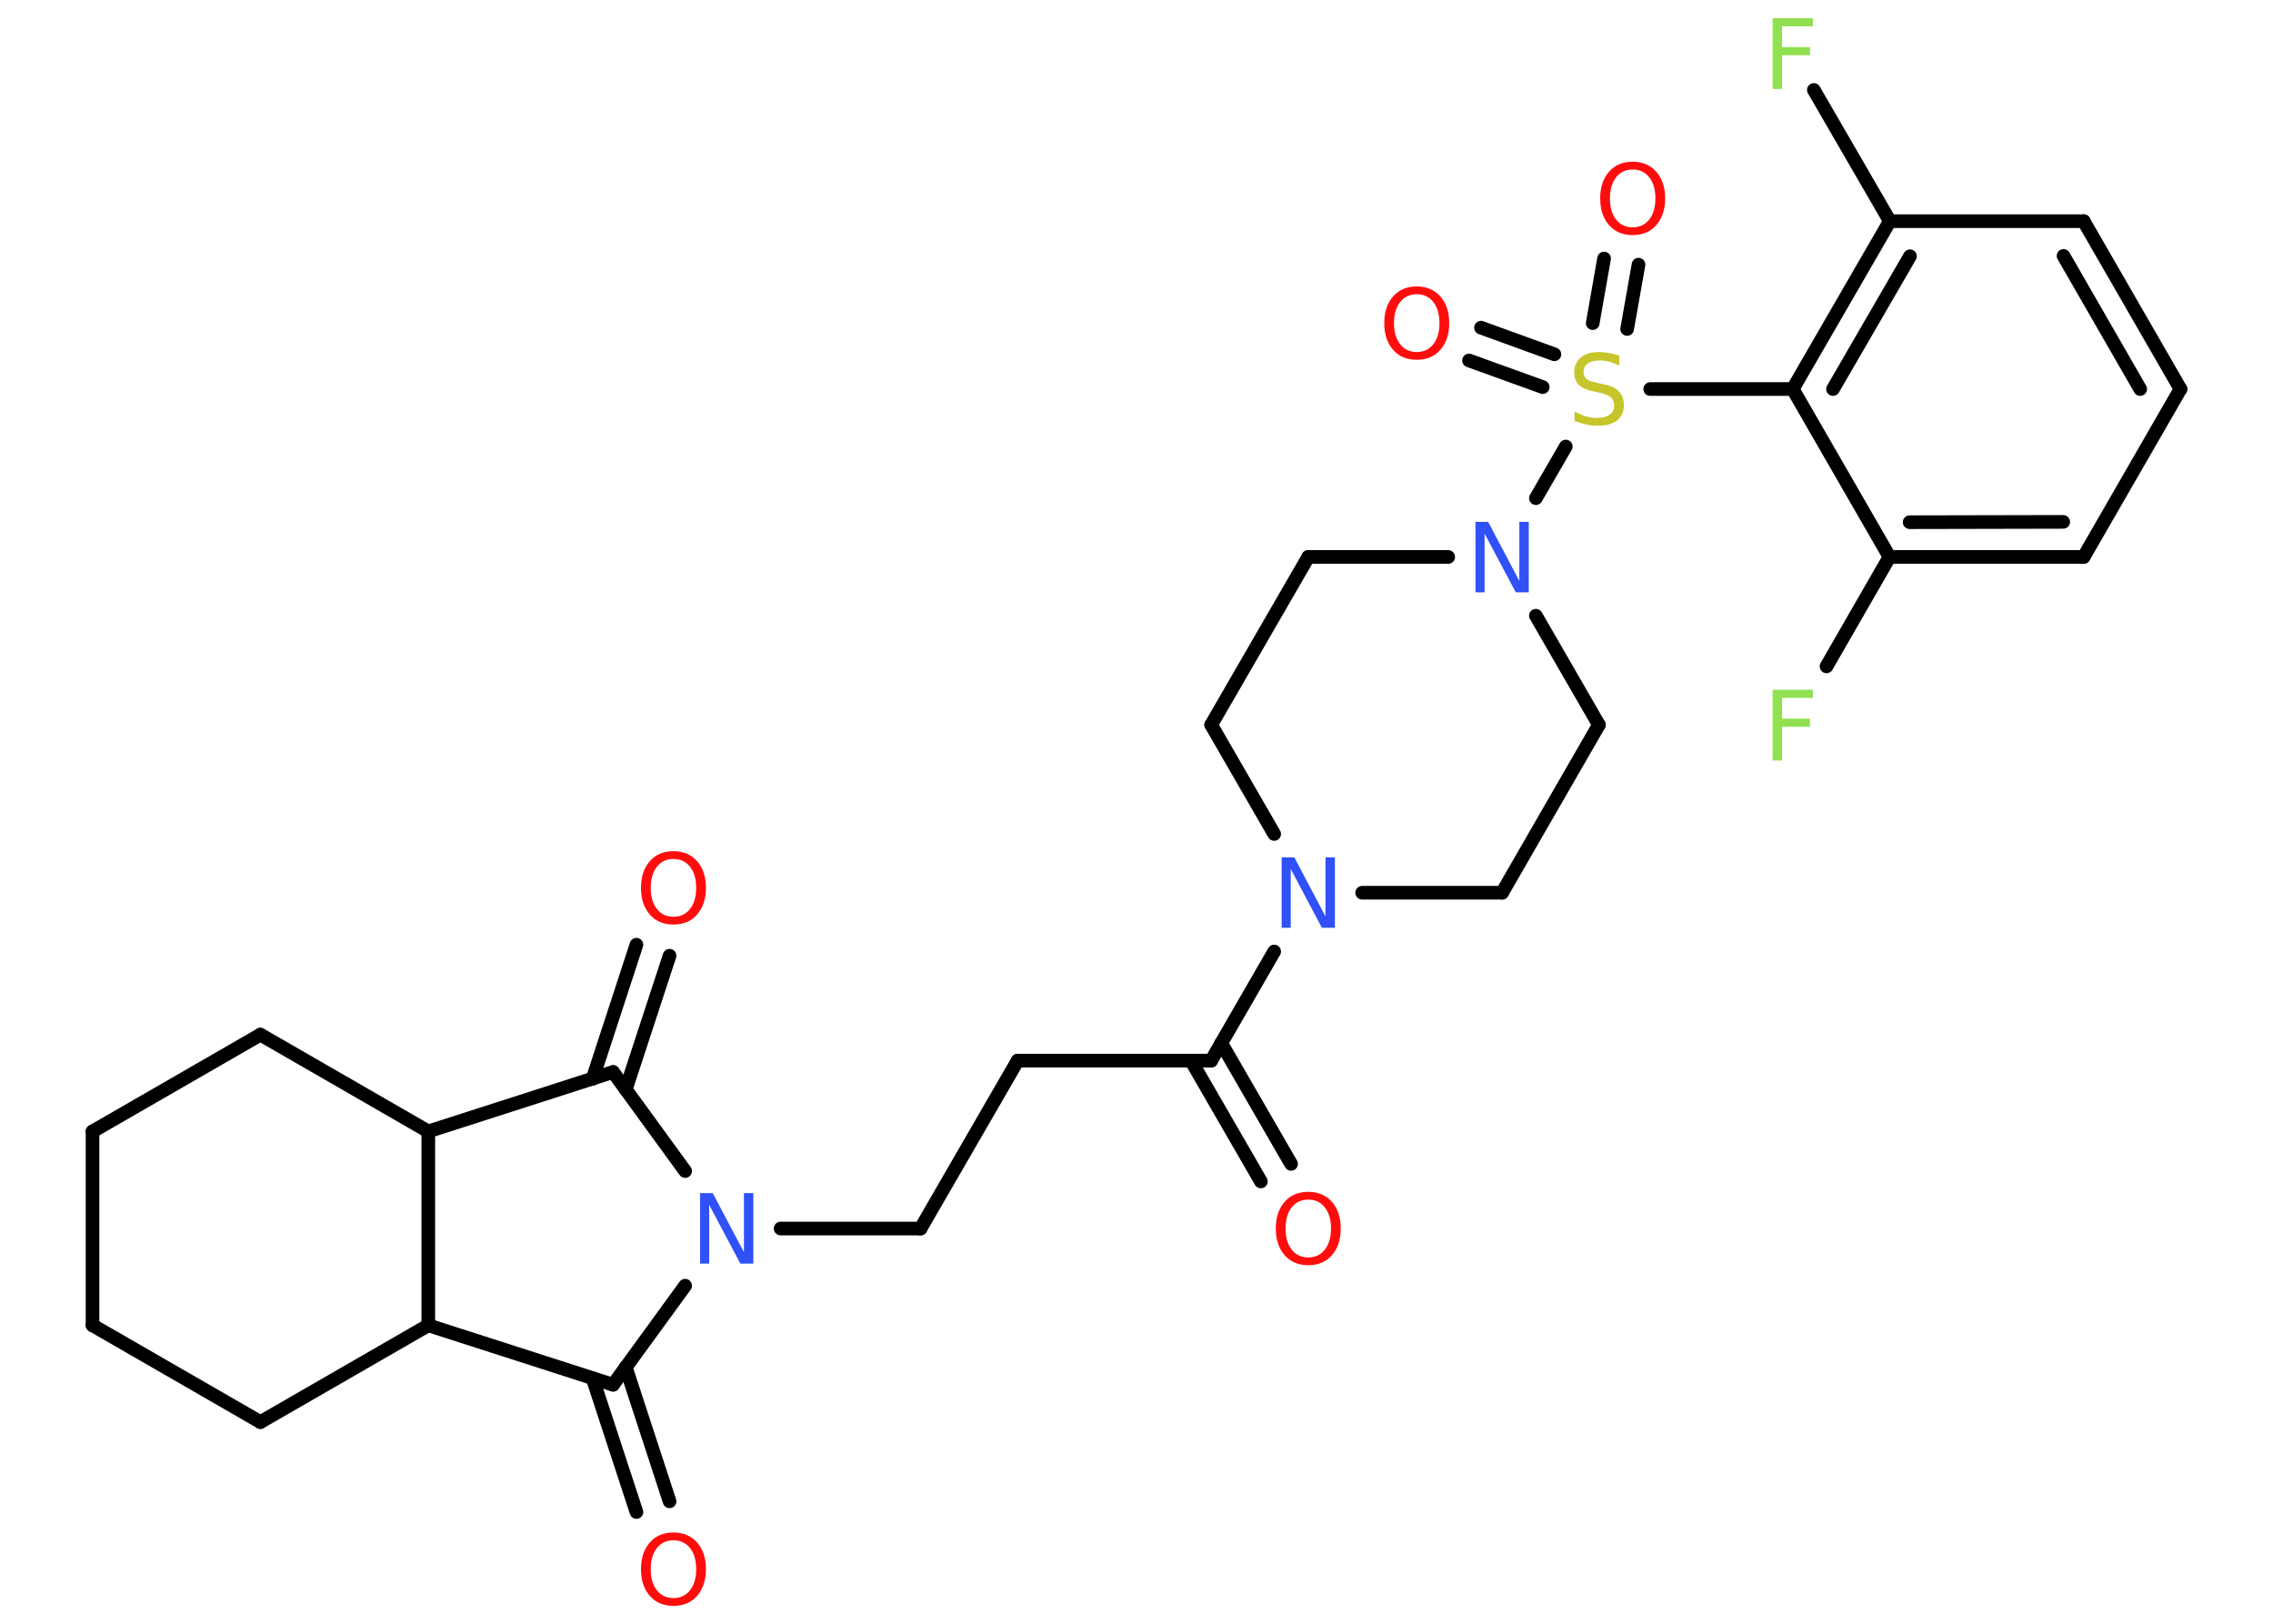 <?xml version='1.0' encoding='UTF-8'?>
<!DOCTYPE svg PUBLIC "-//W3C//DTD SVG 1.1//EN" "http://www.w3.org/Graphics/SVG/1.1/DTD/svg11.dtd">
<svg version='1.2' xmlns='http://www.w3.org/2000/svg' xmlns:xlink='http://www.w3.org/1999/xlink' width='70.0mm' height='50.0mm' viewBox='0 0 70.0 50.0'>
  <desc>Generated by the Chemistry Development Kit (http://github.com/cdk)</desc>
  <g stroke-linecap='round' stroke-linejoin='round' stroke='#000000' stroke-width='.42' fill='#FF0D0D'>
    <rect x='.0' y='.0' width='70.0' height='50.0' fill='#FFFFFF' stroke='none'/>
    <g id='mol1' class='mol'>
      <g id='mol1bnd1' class='bond'>
        <line x1='38.83' y1='36.38' x2='36.68' y2='32.66'/>
        <line x1='39.76' y1='35.84' x2='37.61' y2='32.12'/>
      </g>
      <line id='mol1bnd2' class='bond' x1='37.3' y1='32.66' x2='31.34' y2='32.66'/>
      <line id='mol1bnd3' class='bond' x1='31.34' y1='32.66' x2='28.35' y2='37.83'/>
      <line id='mol1bnd4' class='bond' x1='28.35' y1='37.83' x2='24.04' y2='37.83'/>
      <line id='mol1bnd5' class='bond' x1='21.1' y1='36.06' x2='18.88' y2='33.01'/>
      <g id='mol1bnd6' class='bond'>
        <line x1='18.25' y1='33.22' x2='19.6' y2='29.09'/>
        <line x1='19.27' y1='33.55' x2='20.62' y2='29.43'/>
      </g>
      <line id='mol1bnd7' class='bond' x1='18.88' y1='33.01' x2='13.19' y2='34.84'/>
      <line id='mol1bnd8' class='bond' x1='13.19' y1='34.84' x2='8.02' y2='31.86'/>
      <line id='mol1bnd9' class='bond' x1='8.02' y1='31.86' x2='2.85' y2='34.84'/>
      <line id='mol1bnd10' class='bond' x1='2.85' y1='34.84' x2='2.85' y2='40.81'/>
      <line id='mol1bnd11' class='bond' x1='2.85' y1='40.81' x2='8.02' y2='43.79'/>
      <line id='mol1bnd12' class='bond' x1='8.02' y1='43.79' x2='13.19' y2='40.81'/>
      <line id='mol1bnd13' class='bond' x1='13.19' y1='34.84' x2='13.19' y2='40.81'/>
      <line id='mol1bnd14' class='bond' x1='13.19' y1='40.81' x2='18.88' y2='42.64'/>
      <line id='mol1bnd15' class='bond' x1='21.1' y1='39.59' x2='18.88' y2='42.64'/>
      <g id='mol1bnd16' class='bond'>
        <line x1='19.27' y1='42.1' x2='20.62' y2='46.23'/>
        <line x1='18.25' y1='42.44' x2='19.6' y2='46.56'/>
      </g>
      <line id='mol1bnd17' class='bond' x1='37.3' y1='32.66' x2='39.24' y2='29.3'/>
      <line id='mol1bnd18' class='bond' x1='39.24' y1='25.68' x2='37.3' y2='22.32'/>
      <line id='mol1bnd19' class='bond' x1='37.3' y1='22.32' x2='40.29' y2='17.15'/>
      <line id='mol1bnd20' class='bond' x1='40.29' y1='17.15' x2='44.6' y2='17.15'/>
      <line id='mol1bnd21' class='bond' x1='47.3' y1='15.34' x2='48.22' y2='13.75'/>
      <g id='mol1bnd22' class='bond'>
        <line x1='49.05' y1='9.95' x2='49.4' y2='7.96'/>
        <line x1='50.11' y1='10.13' x2='50.46' y2='8.15'/>
      </g>
      <g id='mol1bnd23' class='bond'>
        <line x1='47.51' y1='11.92' x2='45.24' y2='11.1'/>
        <line x1='47.87' y1='10.91' x2='45.61' y2='10.09'/>
      </g>
      <line id='mol1bnd24' class='bond' x1='50.82' y1='11.98' x2='55.21' y2='11.98'/>
      <g id='mol1bnd25' class='bond'>
        <line x1='58.2' y1='6.81' x2='55.21' y2='11.98'/>
        <line x1='58.82' y1='7.89' x2='56.45' y2='11.98'/>
      </g>
      <line id='mol1bnd26' class='bond' x1='58.2' y1='6.81' x2='55.86' y2='2.77'/>
      <line id='mol1bnd27' class='bond' x1='58.2' y1='6.81' x2='64.17' y2='6.81'/>
      <g id='mol1bnd28' class='bond'>
        <line x1='67.15' y1='11.98' x2='64.17' y2='6.81'/>
        <line x1='65.91' y1='11.98' x2='63.55' y2='7.88'/>
      </g>
      <line id='mol1bnd29' class='bond' x1='67.15' y1='11.98' x2='64.17' y2='17.15'/>
      <g id='mol1bnd30' class='bond'>
        <line x1='58.19' y1='17.15' x2='64.17' y2='17.15'/>
        <line x1='58.81' y1='16.08' x2='63.54' y2='16.07'/>
      </g>
      <line id='mol1bnd31' class='bond' x1='55.21' y1='11.98' x2='58.19' y2='17.15'/>
      <line id='mol1bnd32' class='bond' x1='58.19' y1='17.15' x2='56.25' y2='20.52'/>
      <line id='mol1bnd33' class='bond' x1='47.3' y1='18.96' x2='49.24' y2='22.32'/>
      <line id='mol1bnd34' class='bond' x1='49.24' y1='22.32' x2='46.26' y2='27.49'/>
      <line id='mol1bnd35' class='bond' x1='41.95' y1='27.49' x2='46.26' y2='27.49'/>
      <path id='mol1atm1' class='atom' d='M40.29 36.94q-.32 .0 -.51 .24q-.19 .24 -.19 .65q.0 .41 .19 .65q.19 .24 .51 .24q.32 .0 .51 -.24q.19 -.24 .19 -.65q.0 -.41 -.19 -.65q-.19 -.24 -.51 -.24zM40.29 36.7q.45 .0 .73 .31q.27 .31 .27 .82q.0 .51 -.27 .82q-.27 .31 -.73 .31q-.46 .0 -.73 -.31q-.27 -.31 -.27 -.82q.0 -.51 .27 -.82q.27 -.31 .73 -.31z' stroke='none'/>
      <path id='mol1atm5' class='atom' d='M21.56 36.74h.39l.96 1.82v-1.82h.29v2.17h-.4l-.96 -1.81v1.81h-.28v-2.17z' stroke='none' fill='#3050F8'/>
      <path id='mol1atm7' class='atom' d='M20.74 26.45q-.32 .0 -.51 .24q-.19 .24 -.19 .65q.0 .41 .19 .65q.19 .24 .51 .24q.32 .0 .51 -.24q.19 -.24 .19 -.65q.0 -.41 -.19 -.65q-.19 -.24 -.51 -.24zM20.74 26.21q.45 .0 .73 .31q.27 .31 .27 .82q.0 .51 -.27 .82q-.27 .31 -.73 .31q-.46 .0 -.73 -.31q-.27 -.31 -.27 -.82q.0 -.51 .27 -.82q.27 -.31 .73 -.31z' stroke='none'/>
      <path id='mol1atm15' class='atom' d='M20.74 47.43q-.32 .0 -.51 .24q-.19 .24 -.19 .65q.0 .41 .19 .65q.19 .24 .51 .24q.32 .0 .51 -.24q.19 -.24 .19 -.65q.0 -.41 -.19 -.65q-.19 -.24 -.51 -.24zM20.74 47.19q.45 .0 .73 .31q.27 .31 .27 .82q.0 .51 -.27 .82q-.27 .31 -.73 .31q-.46 .0 -.73 -.31q-.27 -.31 -.27 -.82q.0 -.51 .27 -.82q.27 -.31 .73 -.31z' stroke='none'/>
      <path id='mol1atm16' class='atom' d='M39.47 26.4h.39l.96 1.82v-1.82h.29v2.17h-.4l-.96 -1.81v1.81h-.28v-2.17z' stroke='none' fill='#3050F8'/>
      <path id='mol1atm19' class='atom' d='M45.44 16.07h.39l.96 1.82v-1.82h.29v2.17h-.4l-.96 -1.81v1.81h-.28v-2.17z' stroke='none' fill='#3050F8'/>
      <path id='mol1atm20' class='atom' d='M49.87 10.97v.29q-.16 -.08 -.31 -.12q-.15 -.04 -.29 -.04q-.24 .0 -.37 .09q-.13 .09 -.13 .26q.0 .14 .09 .22q.09 .07 .33 .12l.18 .04q.33 .06 .48 .22q.16 .16 .16 .42q.0 .31 -.21 .48q-.21 .16 -.62 .16q-.15 .0 -.33 -.04q-.17 -.04 -.36 -.1v-.3q.18 .1 .35 .15q.17 .05 .34 .05q.25 .0 .39 -.1q.14 -.1 .14 -.28q.0 -.16 -.1 -.25q-.1 -.09 -.32 -.14l-.18 -.04q-.33 -.06 -.48 -.2q-.15 -.14 -.15 -.39q.0 -.29 .2 -.46q.2 -.17 .56 -.17q.15 .0 .31 .03q.16 .03 .32 .08z' stroke='none' fill='#C6C62C'/>
      <path id='mol1atm21' class='atom' d='M50.28 5.22q-.32 .0 -.51 .24q-.19 .24 -.19 .65q.0 .41 .19 .65q.19 .24 .51 .24q.32 .0 .51 -.24q.19 -.24 .19 -.65q.0 -.41 -.19 -.65q-.19 -.24 -.51 -.24zM50.28 4.98q.45 .0 .73 .31q.27 .31 .27 .82q.0 .51 -.27 .82q-.27 .31 -.73 .31q-.46 .0 -.73 -.31q-.27 -.31 -.27 -.82q.0 -.51 .27 -.82q.27 -.31 .73 -.31z' stroke='none'/>
      <path id='mol1atm22' class='atom' d='M43.63 9.06q-.32 .0 -.51 .24q-.19 .24 -.19 .65q.0 .41 .19 .65q.19 .24 .51 .24q.32 .0 .51 -.24q.19 -.24 .19 -.65q.0 -.41 -.19 -.65q-.19 -.24 -.51 -.24zM43.63 8.82q.45 .0 .73 .31q.27 .31 .27 .82q.0 .51 -.27 .82q-.27 .31 -.73 .31q-.46 .0 -.73 -.31q-.27 -.31 -.27 -.82q.0 -.51 .27 -.82q.27 -.31 .73 -.31z' stroke='none'/>
      <path id='mol1atm25' class='atom' d='M54.59 .56h1.24v.25h-.95v.64h.86v.25h-.86v1.04h-.29v-2.17z' stroke='none' fill='#90E050'/>
      <path id='mol1atm30' class='atom' d='M54.59 21.24h1.24v.25h-.95v.64h.86v.25h-.86v1.04h-.29v-2.17z' stroke='none' fill='#90E050'/>
    </g>
  </g>
</svg>
